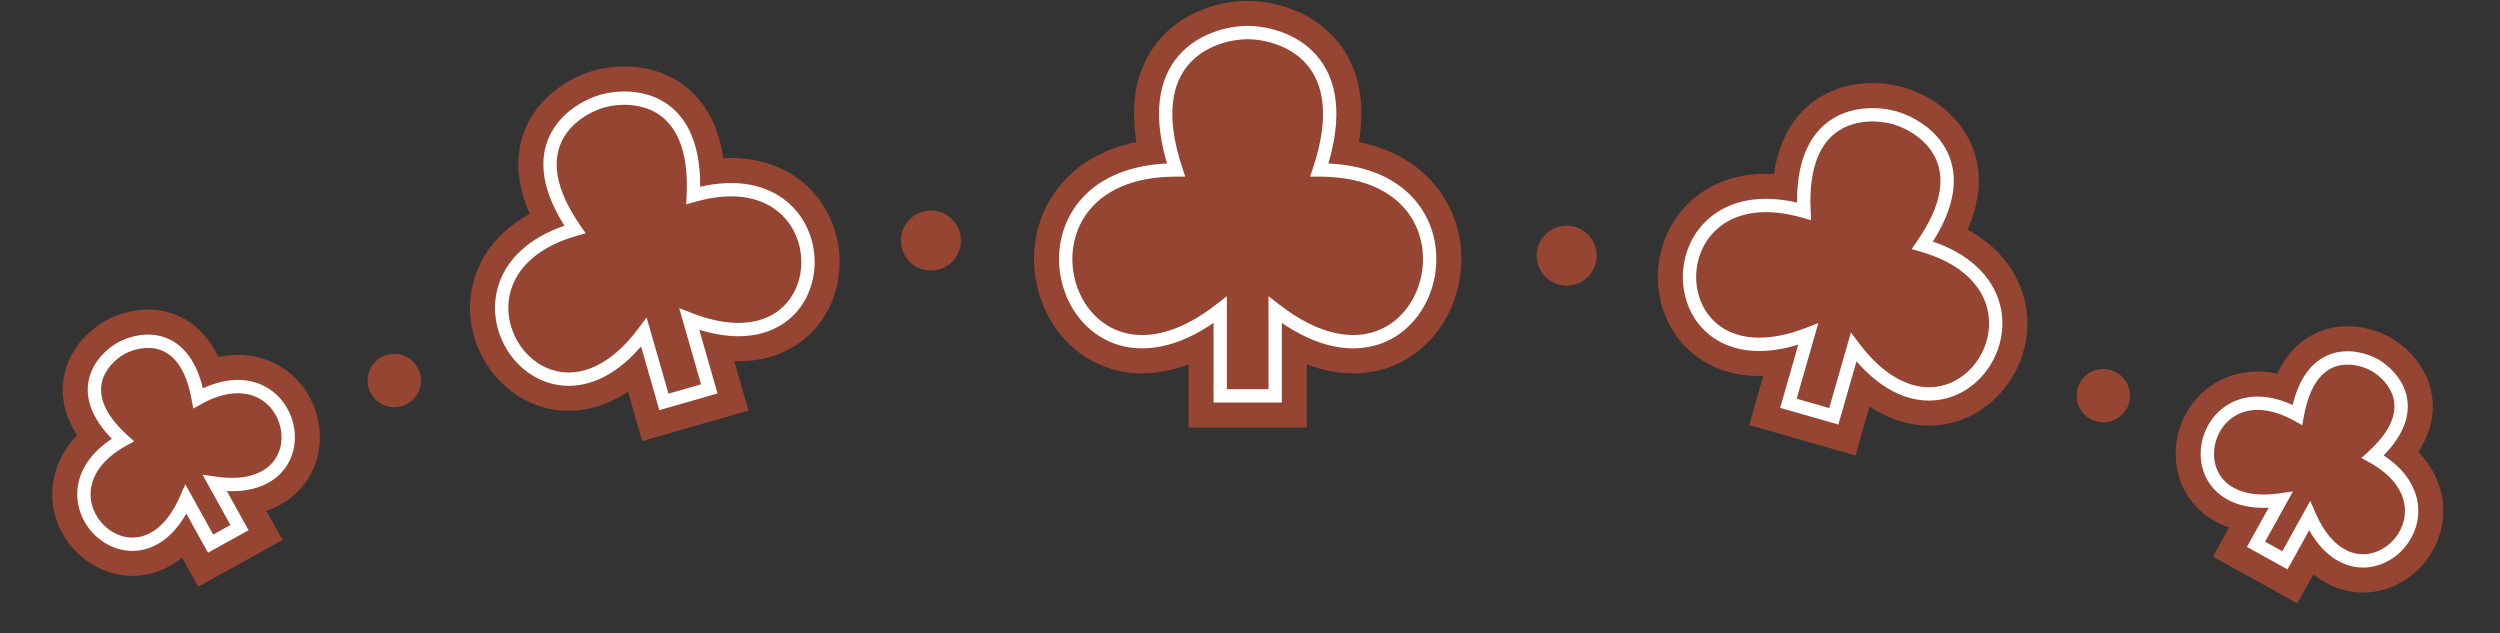 <svg width="750" height="190" viewBox="0 0 750 190" fill="none" xmlns="http://www.w3.org/2000/svg">
    <rect x="0" y="0" width="750" height="190" fill="#333333" stroke="none"/>
    <path d="M366.064 92.937C319.481 129.151 296.547 50.986 352.806 50.986C341.697 17.641 363.079 9.873 374.307 9.753C385.534 9.873 406.915 17.641 395.807 50.986C452.066 50.986 429.132 129.151 382.548 92.937V118.753H366.064V92.937Z"
          fill="white"/>
    <path d="M352.806 50.986V60.486H365.984L361.819 47.984L352.806 50.986ZM366.064 92.937H375.564V73.519L360.234 85.437L366.064 92.937ZM366.064 118.753H356.564V128.253H366.064V118.753ZM374.307 9.753L374.408 0.253C374.34 0.253 374.273 0.253 374.205 0.253L374.307 9.753ZM395.807 50.986L386.794 47.984L382.629 60.486H395.807V50.986ZM382.548 92.937L388.379 85.437L373.048 73.519V92.937H382.548ZM382.548 118.753V128.253H392.048V118.753H382.548ZM352.806 41.486C336.46 41.486 324.189 47.266 316.972 56.961C309.924 66.43 308.755 78.265 311.773 88.283C314.793 98.304 322.345 107.515 333.818 110.794C345.439 114.115 358.692 110.702 371.895 100.437L360.234 85.437C350.145 93.28 343.062 93.675 339.039 92.526C334.869 91.334 331.47 87.795 329.965 82.801C328.46 77.805 329.194 72.362 332.213 68.306C335.063 64.478 341.023 60.486 352.806 60.486V41.486ZM356.564 92.937V118.753H375.564V92.937H356.564ZM374.205 0.253C367.026 0.33 355.805 2.771 348.031 11.654C339.694 21.181 337.595 35.383 343.793 53.989L361.819 47.984C356.909 33.244 359.946 26.89 362.329 24.166C365.276 20.799 370.359 19.296 374.408 19.252L374.205 0.253ZM395.807 60.486C407.59 60.486 413.55 64.478 416.4 68.306C419.419 72.362 420.153 77.805 418.648 82.801C417.143 87.795 413.744 91.334 409.574 92.526C405.551 93.675 398.468 93.28 388.379 85.437L376.718 100.437C389.921 110.702 403.174 114.115 414.794 110.794C426.268 107.515 433.82 98.304 436.84 88.283C439.858 78.265 438.689 66.43 431.641 56.961C424.424 47.266 412.153 41.486 395.807 41.486V60.486ZM373.048 92.937V118.753H392.048V92.937H373.048ZM374.205 19.252C378.254 19.296 383.337 20.799 386.284 24.166C388.667 26.89 391.704 33.244 386.794 47.984L404.82 53.989C411.018 35.383 408.919 21.181 400.582 11.654C392.808 2.771 381.587 0.33 374.408 0.253L374.205 19.252ZM366.064 128.253H382.548V109.253H366.064V128.253Z"
          fill="#974533"/>
    <path d="M366.064 92.937C319.481 129.151 296.547 50.986 352.806 50.986C341.697 17.641 363.079 9.873 374.307 9.753C385.534 9.873 406.915 17.641 395.807 50.986C452.066 50.986 429.132 129.151 382.548 92.937V118.753H366.064V92.937Z"
          fill="#974533"/>
    <path d="M352.806 50.986V52.986H355.58L354.703 50.354L352.806 50.986ZM366.064 92.937H368.064V88.849L364.837 91.358L366.064 92.937ZM366.064 118.753H364.064V120.753H366.064V118.753ZM374.307 9.753L374.328 7.753C374.314 7.753 374.299 7.753 374.285 7.753L374.307 9.753ZM395.807 50.986L393.91 50.354L393.033 52.986H395.807V50.986ZM382.548 92.937L383.776 91.358L380.548 88.849V92.937H382.548ZM382.548 118.753V120.753H384.548V118.753H382.548ZM352.806 48.986C338.261 48.986 328.481 54.06 322.988 61.44C317.531 68.771 316.533 78.083 318.954 86.119C321.376 94.156 327.289 101.128 335.879 103.583C344.501 106.047 355.318 103.825 367.292 94.516L364.837 91.358C353.519 100.157 344 101.744 336.978 99.737C329.925 97.722 324.887 91.943 322.784 84.965C320.681 77.986 321.587 70.02 326.197 63.828C330.771 57.684 339.221 52.986 352.806 52.986V48.986ZM364.064 92.937V118.753H368.064V92.937H364.064ZM374.285 7.753C368.342 7.816 359.543 9.887 353.675 16.593C347.688 23.434 345.219 34.539 350.908 51.619L354.703 50.354C349.285 34.089 351.952 24.636 356.685 19.227C361.537 13.682 369.043 11.809 374.328 11.753L374.285 7.753ZM395.807 52.986C409.391 52.986 417.842 57.684 422.416 63.828C427.025 70.02 427.931 77.986 425.829 84.965C423.726 91.943 418.687 97.722 411.634 99.737C404.612 101.744 395.094 100.157 383.776 91.358L381.321 94.516C393.295 103.825 404.112 106.047 412.734 103.583C421.324 101.128 427.237 94.156 429.659 86.119C432.08 78.083 431.082 68.771 425.625 61.44C420.132 54.06 410.352 48.986 395.807 48.986V52.986ZM380.548 92.937V118.753H384.548V92.937H380.548ZM374.285 11.753C379.57 11.809 387.076 13.682 391.928 19.227C396.661 24.636 399.328 34.089 393.91 50.354L397.704 51.619C403.394 34.539 400.925 23.434 394.938 16.593C389.07 9.887 380.271 7.816 374.328 7.753L374.285 11.753ZM366.064 120.753H382.548V116.753H366.064V120.753Z"
          fill="white"/>
    <circle cx="9" cy="9" r="9" transform="matrix(-1 0 0 1 478.999 67.693)" fill="#974533"/>
    <circle cx="8" cy="8" r="8" transform="matrix(-1 0 0 1 638.999 110.693)" fill="#974533"/>
    <path d="M684.189 149.97C649.331 155.07 659.62 108.061 689.211 124.463C692.903 104.023 706.371 106.249 712.311 109.461C718.182 112.797 727.207 123.038 711.829 137.001C741.421 153.404 707.007 187.04 692.86 154.776L685.478 168.094L676.807 163.287L684.189 149.97Z"
          fill="white"/>
    <path d="M689.211 124.463L684.605 132.772L696.203 139.201L698.56 126.152L689.211 124.463ZM684.189 149.97L692.498 154.576L701.801 137.792L682.814 140.57L684.189 149.97ZM676.807 163.287L668.498 158.682L663.893 166.991L672.202 171.596L676.807 163.287ZM712.311 109.461L717.003 101.201C716.946 101.168 716.888 101.136 716.83 101.105L712.311 109.461ZM711.829 137.001L705.443 129.968L695.626 138.881L707.224 145.31L711.829 137.001ZM692.86 154.776L701.56 150.961L693.854 133.387L684.551 150.17L692.86 154.776ZM685.478 168.094L680.872 176.402L689.181 181.008L693.787 172.699L685.478 168.094ZM693.817 116.155C684.483 110.981 675.132 110.058 667.207 113.554C659.503 116.952 654.748 123.858 653.237 131.016C651.723 138.183 653.296 146.526 659.43 152.587C665.655 158.738 674.901 160.93 685.564 159.37L682.814 140.57C676.048 141.56 673.509 139.788 672.784 139.072C671.968 138.265 671.426 136.838 671.827 134.94C672.229 133.034 673.416 131.582 674.875 130.938C676.112 130.392 679.143 129.745 684.605 132.772L693.817 116.155ZM675.88 145.364L668.498 158.682L685.116 167.893L692.498 154.576L675.88 145.364ZM716.83 101.105C712.529 98.779 704.798 96.325 696.785 99.124C687.894 102.231 682.08 110.497 679.862 122.775L698.56 126.152C700.034 117.99 702.8 117.149 703.051 117.061C704.18 116.667 706.153 116.931 707.792 117.818L716.83 101.105ZM707.224 145.31C712.686 148.338 713.743 151.252 713.936 152.59C714.163 154.168 713.56 155.944 712.157 157.296C710.76 158.641 709.263 158.938 708.146 158.673C707.154 158.438 704.306 157.223 701.56 150.961L684.159 158.591C688.487 168.461 695.246 175.141 703.761 177.16C712.151 179.15 720.06 176.062 725.336 170.981C730.606 165.906 733.942 158.214 732.742 149.881C731.506 141.307 725.768 133.866 716.435 128.692L707.224 145.31ZM684.551 150.17L677.169 163.488L693.787 172.699L701.169 159.382L684.551 150.17ZM707.619 117.722C709.239 118.642 710.509 120.175 710.773 121.341C710.831 121.6 711.584 124.392 705.443 129.968L718.215 144.034C727.453 135.647 731.382 126.336 729.305 117.15C727.433 108.871 721.254 103.616 717.003 101.201L707.619 117.722ZM672.202 171.596L680.872 176.402L690.083 159.785L681.413 154.979L672.202 171.596Z"
          fill="#974533"/>
    <path d="M684.189 149.97C649.331 155.07 659.62 108.061 689.211 124.463C692.903 104.023 706.371 106.249 712.311 109.461C718.182 112.797 727.207 123.038 711.829 137.001C741.421 153.404 707.007 187.04 692.86 154.776L685.478 168.094L676.807 163.287L684.189 149.97Z"
          fill="#974533"/>
    <path d="M689.211 124.463L688.242 126.213L690.683 127.566L691.179 124.819L689.211 124.463ZM684.189 149.97L685.939 150.94L687.897 147.406L683.9 147.991L684.189 149.97ZM676.807 163.287L675.058 162.318L674.088 164.067L675.838 165.037L676.807 163.287ZM712.311 109.461L713.299 107.722C713.287 107.715 713.275 107.709 713.262 107.702L712.311 109.461ZM711.829 137.001L710.485 135.52L708.418 137.397L710.86 138.75L711.829 137.001ZM692.86 154.776L694.691 153.973L693.069 150.273L691.11 153.807L692.86 154.776ZM685.478 168.094L684.508 169.843L686.257 170.812L687.227 169.063L685.478 168.094ZM690.181 122.714C682.375 118.388 675.519 118.085 670.234 120.416C664.995 122.727 661.648 127.48 660.575 132.565C659.501 137.652 660.667 143.265 664.701 147.252C668.755 151.258 675.354 153.284 684.479 151.949L683.9 147.991C675.596 149.206 670.409 147.268 667.513 144.407C664.597 141.526 663.649 137.369 664.489 133.391C665.329 129.412 667.924 125.807 671.848 124.076C675.725 122.366 681.251 122.338 688.242 126.213L690.181 122.714ZM682.44 149L675.058 162.318L678.557 164.257L685.939 150.94L682.44 149ZM713.262 107.702C710.012 105.945 704.554 104.354 699.259 106.205C693.778 108.119 689.167 113.454 687.243 124.108L691.179 124.819C692.947 115.032 696.916 111.26 700.578 109.981C704.424 108.637 708.67 109.766 711.36 111.221L713.262 107.702ZM710.86 138.75C717.85 142.625 720.755 147.326 721.359 151.52C721.971 155.765 720.289 159.877 717.359 162.698C714.431 165.518 710.403 166.916 706.415 165.971C702.453 165.031 698.062 161.659 694.691 153.973L691.028 155.579C694.731 164.025 699.947 168.547 705.492 169.863C711.011 171.172 716.389 169.185 720.134 165.579C723.877 161.974 726.135 156.617 725.318 150.95C724.495 145.233 720.604 139.578 712.799 135.252L710.86 138.75ZM691.11 153.807L683.728 167.124L687.227 169.063L694.609 155.746L691.11 153.807ZM711.323 111.2C713.982 112.711 717.189 115.713 718.088 119.687C718.943 123.47 717.848 128.835 710.485 135.52L713.174 138.482C721.189 131.204 723.27 124.467 721.989 118.805C720.752 113.333 716.511 109.547 713.299 107.722L711.323 111.2ZM675.838 165.037L684.508 169.843L686.447 166.344L677.777 161.538L675.838 165.037Z"
          fill="white"/>
    <path d="M542.475 100.237C495.651 118.303 494.736 50.046 541.2 63.378C539.715 33.946 559.165 32.769 568.466 35.333C577.711 38.09 593.578 49.401 576.714 73.568C623.178 86.9 586.211 144.288 556.089 104.143L550.136 124.891L536.522 120.985L542.475 100.237Z"
          fill="white"/>
    <path d="M541.2 63.378L538.579 72.51L551.357 76.176L550.687 62.9L541.2 63.378ZM542.475 100.237L551.607 102.857L556.874 84.498L539.056 91.373L542.475 100.237ZM536.522 120.985L527.39 118.365L524.77 127.496L533.902 130.117L536.522 120.985ZM568.466 35.333L571.18 26.229C571.118 26.211 571.054 26.192 570.991 26.175L568.466 35.333ZM576.714 73.568L568.923 68.132L561.316 79.034L574.094 82.7L576.714 73.568ZM556.089 104.143L563.688 98.441L552.225 83.164L546.958 101.523L556.089 104.143ZM550.136 124.891L547.516 134.023L556.647 136.643L559.267 127.512L550.136 124.891ZM543.82 54.247C530.102 50.311 518.202 52.005 509.551 58.424C501.082 64.709 497.163 74.503 497.356 83.781C497.55 93.07 501.909 102.727 511.017 108.32C520.227 113.975 532.353 114.325 545.895 109.1L539.056 91.373C529.185 95.182 523.638 93.774 520.959 92.129C518.178 90.421 516.433 87.235 516.352 83.385C516.272 79.523 517.91 75.882 520.873 73.682C523.656 71.618 529.065 69.78 538.579 72.51L543.82 54.247ZM533.344 97.616L527.39 118.365L545.653 123.605L551.607 102.857L533.344 97.616ZM570.991 26.175C564.902 24.496 554.674 23.72 545.75 29.303C536.013 35.394 530.863 47.03 531.712 63.857L550.687 62.9C550.052 50.294 553.885 46.625 555.826 45.411C558.581 43.688 562.729 43.606 565.94 44.492L570.991 26.175ZM574.094 82.7C583.608 85.43 587.22 89.856 588.484 93.082C589.831 96.518 589.289 100.474 587.173 103.706C585.064 106.928 581.894 108.704 578.631 108.677C575.488 108.651 570.038 106.904 563.688 98.441L548.49 109.844C557.202 121.455 567.668 127.588 578.476 127.676C589.164 127.764 597.98 121.886 603.069 114.113C608.152 106.35 610.022 95.968 606.174 86.149C602.243 76.119 593.051 68.373 579.334 64.437L574.094 82.7ZM546.958 101.523L541.004 122.271L559.267 127.512L565.221 106.763L546.958 101.523ZM565.751 44.437C568.944 45.389 572.417 47.657 573.839 50.579C574.841 52.638 576.146 57.781 568.923 68.132L584.505 79.005C594.146 65.188 595.949 52.592 590.923 42.264C586.316 32.8 577.233 28.034 571.18 26.229L565.751 44.437ZM533.902 130.117L547.516 134.023L552.756 115.76L539.142 111.854L533.902 130.117Z"
          fill="#974533"/>
    <path d="M542.475 100.237C495.651 118.303 494.736 50.046 541.2 63.378C539.715 33.946 559.165 32.769 568.466 35.333C577.711 38.09 593.578 49.401 576.714 73.568C623.178 86.9 586.211 144.288 556.089 104.143L550.136 124.891L536.522 120.985L542.475 100.237Z"
          fill="#974533"/>
    <path d="M541.2 63.378L540.648 65.301L543.338 66.073L543.197 63.277L541.2 63.378ZM542.475 100.237L544.398 100.788L545.507 96.923L541.755 98.371L542.475 100.237ZM536.522 120.985L534.599 120.433L534.048 122.356L535.97 122.907L536.522 120.985ZM568.466 35.333L569.037 33.417C569.024 33.413 569.011 33.409 568.997 33.405L568.466 35.333ZM576.714 73.568L575.074 72.424L573.472 74.719L576.162 75.491L576.714 73.568ZM556.089 104.143L557.689 102.943L555.276 99.726L554.167 103.591L556.089 104.143ZM550.136 124.891L549.584 126.814L551.507 127.365L552.058 125.443L550.136 124.891ZM541.751 61.456C529.693 57.996 520.355 59.747 514.02 64.447C507.724 69.119 504.706 76.485 504.855 83.624C505.004 90.767 508.331 97.87 514.941 101.929C521.573 106.001 531.103 106.768 543.195 102.102L541.755 98.371C530.436 102.738 522.291 101.748 517.034 98.52C511.756 95.279 508.979 89.538 508.854 83.541C508.729 77.541 511.267 71.471 516.404 67.659C521.503 63.876 529.474 62.094 540.648 65.301L541.751 61.456ZM540.553 99.685L534.599 120.433L538.444 121.537L544.398 100.788L540.553 99.685ZM568.997 33.405C564.044 32.039 556.217 31.602 549.728 35.661C543.067 39.827 538.437 48.318 539.202 63.479L543.197 63.277C542.477 49.005 546.83 42.192 551.849 39.052C557.039 35.806 563.587 36.062 567.934 37.261L568.997 33.405ZM576.162 75.491C587.336 78.697 593.15 84.434 595.467 90.345C597.801 96.301 596.735 102.793 593.448 107.814C590.162 112.832 584.764 116.227 578.57 116.177C572.401 116.126 564.971 112.647 557.689 102.943L554.49 105.343C562.269 115.711 570.755 120.113 578.537 120.176C586.294 120.24 592.881 115.982 596.794 110.005C600.706 104.03 602.052 96.185 599.191 88.886C596.313 81.542 589.324 75.106 577.265 71.646L576.162 75.491ZM554.167 103.591L548.213 124.34L552.058 125.443L558.012 104.694L554.167 103.591ZM567.894 37.25C572.216 38.538 577.903 41.792 580.583 47.297C583.173 52.62 583.251 60.705 575.074 72.424L578.354 74.713C587.041 62.264 587.617 52.61 584.179 45.547C580.83 38.664 573.961 34.885 569.037 33.417L567.894 37.25ZM535.97 122.907L549.584 126.814L550.687 122.969L537.073 119.063L535.97 122.907Z"
          fill="white"/>
    <circle cx="279.273" cy="72.164" r="9" fill="#974533"/>
    <circle cx="118.273" cy="114.164" r="8" fill="#974533"/>
    <path d="M64.47 144.97C99.329 150.069 89.042 103.06 59.449 119.464C55.757 99.023 42.288 101.25 36.348 104.462C30.476 107.798 21.451 118.04 36.829 132.002C7.235 148.406 41.65 182.041 55.799 149.777L63.181 163.094L71.852 158.288L64.47 144.97Z"
          fill="white"/>
    <path d="M59.449 119.464L64.054 127.773L52.457 134.201L50.1 121.152L59.449 119.464ZM64.47 144.97L56.161 149.576L46.858 132.794L65.845 135.57L64.47 144.97ZM71.852 158.288L80.161 153.682L84.766 161.991L76.457 166.596L71.852 158.288ZM36.348 104.462L31.656 96.202C31.713 96.169 31.771 96.137 31.83 96.106L36.348 104.462ZM36.829 132.002L43.215 124.969L53.032 133.882L41.435 140.311L36.829 132.002ZM55.799 149.777L47.099 145.961L54.805 128.389L64.108 145.171L55.799 149.777ZM63.181 163.094L67.786 171.403L59.477 176.009L54.872 167.7L63.181 163.094ZM54.843 111.155C64.177 105.981 73.528 105.058 81.454 108.554C89.157 111.951 93.913 118.857 95.424 126.015C96.937 133.183 95.364 141.526 89.23 147.587C83.005 153.737 73.759 155.93 63.095 154.37L65.845 135.57C72.611 136.56 75.15 134.788 75.876 134.071C76.693 133.264 77.234 131.837 76.834 129.94C76.431 128.033 75.245 126.581 73.786 125.938C72.549 125.392 69.517 124.744 64.054 127.773L54.843 111.155ZM72.779 140.365L80.161 153.682L63.543 162.893L56.161 149.576L72.779 140.365ZM31.83 96.106C36.13 93.78 43.861 91.326 51.875 94.125C60.766 97.231 66.58 105.497 68.797 117.775L50.1 121.152C48.626 112.99 45.86 112.15 45.609 112.062C44.48 111.668 42.506 111.932 40.867 112.819L31.83 96.106ZM41.435 140.311C35.971 143.339 34.914 146.254 34.721 147.592C34.494 149.17 35.097 150.946 36.5 152.297C37.897 153.642 39.394 153.939 40.511 153.674C41.504 153.439 44.352 152.224 47.099 145.961L64.499 153.592C60.171 163.462 53.411 170.141 44.897 172.161C36.507 174.151 28.597 171.064 23.321 165.983C18.051 160.908 14.715 153.216 15.916 144.882C17.151 136.308 22.89 128.867 32.223 123.693L41.435 140.311ZM64.108 145.171L71.49 158.488L54.872 167.7L47.49 154.382L64.108 145.171ZM41.041 112.723C39.42 113.643 38.15 115.176 37.886 116.343C37.827 116.602 37.074 119.393 43.215 124.969L30.443 139.036C21.206 130.649 17.276 121.337 19.354 112.151C21.226 103.872 27.405 98.617 31.656 96.202L41.041 112.723ZM76.457 166.596L67.786 171.403L58.575 154.785L67.246 149.979L76.457 166.596Z"
          fill="#974533"/>
    <path d="M64.47 144.97C99.329 150.069 89.042 103.06 59.449 119.464C55.757 99.023 42.288 101.25 36.348 104.462C30.476 107.798 21.451 118.04 36.829 132.002C7.235 148.406 41.65 182.041 55.799 149.777L63.181 163.094L71.852 158.288L64.47 144.97Z"
          fill="#974533"/>
    <path d="M59.449 119.464L60.418 121.213L57.977 122.566L57.48 119.819L59.449 119.464ZM64.47 144.97L62.721 145.94L60.762 142.407L64.759 142.991L64.47 144.97ZM71.852 158.288L73.601 157.318L74.571 159.067L72.821 160.037L71.852 158.288ZM36.348 104.462L35.36 102.723C35.373 102.716 35.385 102.71 35.397 102.703L36.348 104.462ZM36.829 132.002L38.173 130.521L40.24 132.398L37.798 133.751L36.829 132.002ZM55.799 149.777L53.967 148.974L55.59 145.274L57.548 148.807L55.799 149.777ZM63.181 163.094L64.15 164.843L62.401 165.813L61.431 164.064L63.181 163.094ZM58.479 117.715C66.285 113.388 73.142 113.085 78.427 115.416C83.666 117.726 87.013 122.479 88.086 127.564C89.16 132.651 87.994 138.265 83.959 142.252C79.905 146.257 73.305 148.284 64.18 146.949L64.759 142.991C73.064 144.206 78.251 142.268 81.147 139.406C84.063 136.525 85.012 132.368 84.172 128.391C83.332 124.411 80.737 120.806 76.813 119.076C72.936 117.366 67.409 117.338 60.418 121.213L58.479 117.715ZM66.219 144.001L73.601 157.318L70.103 159.257L62.721 145.94L66.219 144.001ZM35.397 102.703C38.647 100.946 44.105 99.355 49.401 101.205C54.882 103.12 59.493 108.455 61.417 119.108L57.48 119.819C55.713 110.032 51.744 106.261 48.082 104.981C44.236 103.638 39.989 104.767 37.3 106.222L35.397 102.703ZM37.798 133.751C30.808 137.627 27.902 142.328 27.298 146.522C26.686 150.767 28.368 154.878 31.298 157.699C34.226 160.519 38.254 161.918 42.242 160.972C46.204 160.032 50.596 156.66 53.967 148.974L57.63 150.58C53.927 159.026 48.711 163.548 43.166 164.864C37.647 166.173 32.268 164.187 28.523 160.581C24.78 156.976 22.522 151.619 23.339 145.952C24.163 140.234 28.053 134.58 35.859 130.253L37.798 133.751ZM57.548 148.807L64.93 162.124L61.431 164.064L54.05 150.746L57.548 148.807ZM37.336 106.201C34.677 107.712 31.469 110.714 30.57 114.688C29.715 118.471 30.81 123.836 38.173 130.521L35.484 133.483C27.469 126.206 25.388 119.468 26.669 113.806C27.907 108.335 32.148 104.548 35.36 102.723L37.336 106.201ZM72.821 160.037L64.15 164.843L62.211 161.345L70.882 156.538L72.821 160.037Z"
          fill="white"/>
    <path d="M206.785 95.753C253.673 114.045 254.448 45.303 207.986 58.634C209.41 28.994 189.947 27.769 180.647 30.333C171.402 33.09 155.55 44.449 172.473 68.824C126.011 82.156 163.116 140.029 193.172 99.659L199.171 120.568L212.785 116.662L206.785 95.753Z"
          fill="white"/>
    <path d="M207.986 58.634L210.606 67.766L197.86 71.423L198.497 58.178L207.986 58.634ZM206.785 95.753L197.654 98.373L192.361 79.929L210.238 86.903L206.785 95.753ZM212.785 116.662L221.916 114.042L224.536 123.173L215.405 125.794L212.785 116.662ZM180.647 30.333L177.931 21.229C177.995 21.21 178.058 21.192 178.122 21.174L180.647 30.333ZM172.473 68.824L180.276 63.406L187.839 74.298L175.093 77.956L172.473 68.824ZM193.172 99.659L185.552 93.986L197.011 78.594L202.303 97.039L193.172 99.659ZM199.171 120.568L201.791 129.7L192.66 132.32L190.04 123.188L199.171 120.568ZM205.366 49.503C219.108 45.559 231.027 47.301 239.682 53.774C248.144 60.102 252.063 69.931 251.89 79.231C251.716 88.54 247.395 98.255 238.275 103.881C229.044 109.574 216.889 109.892 203.333 104.603L210.238 86.903C220.125 90.76 225.65 89.344 228.3 87.71C231.059 86.008 232.82 82.8 232.893 78.876C232.967 74.943 231.299 71.23 228.303 68.99C225.502 66.895 220.094 65.043 210.606 67.766L205.366 49.503ZM215.917 93.133L221.916 114.042L203.653 119.282L197.654 98.373L215.917 93.133ZM178.122 21.174C184.231 19.491 194.473 18.736 203.407 24.372C213.127 30.505 218.288 42.181 217.475 59.09L198.497 58.178C199.109 45.447 195.249 41.691 193.269 40.442C190.503 38.697 186.363 38.611 183.171 39.491L178.122 21.174ZM175.093 77.956C165.605 80.678 162.002 85.115 160.737 88.377C159.385 91.865 159.94 95.897 162.088 99.193C164.23 102.481 167.423 104.267 170.666 104.247C173.779 104.228 179.214 102.499 185.552 93.986L200.792 105.332C192.102 117.005 181.628 123.18 170.783 123.247C160.067 123.313 151.252 117.367 146.169 109.566C141.091 101.773 139.203 91.361 143.022 81.51C146.928 71.432 156.11 63.636 169.853 59.692L175.093 77.956ZM202.303 97.039L208.303 117.948L190.04 123.188L184.04 102.279L202.303 97.039ZM183.362 39.436C180.189 40.383 176.725 42.65 175.305 45.596C174.288 47.706 173.007 52.936 180.276 63.406L164.669 74.242C155.015 60.337 153.199 47.7 158.189 37.347C162.775 27.831 171.859 23.04 177.931 21.229L183.362 39.436ZM215.405 125.794L201.791 129.7L196.551 111.437L210.165 107.53L215.405 125.794Z"
          fill="#974533"/>
    <path d="M206.785 95.753C253.673 114.045 254.448 45.303 207.986 58.634C209.41 28.994 189.947 27.769 180.647 30.333C171.402 33.09 155.55 44.449 172.473 68.824C126.011 82.156 163.116 140.029 193.172 99.659L199.171 120.568L212.785 116.662L206.785 95.753Z"
          fill="#974533"/>
    <path d="M207.986 58.634L208.537 60.556L205.854 61.327L205.988 58.538L207.986 58.634ZM206.785 95.753L204.863 96.305L203.749 92.422L207.512 93.89L206.785 95.753ZM212.785 116.662L214.707 116.11L215.259 118.033L213.336 118.584L212.785 116.662ZM180.647 30.333L180.075 28.416C180.088 28.412 180.102 28.408 180.115 28.405L180.647 30.333ZM172.473 68.824L174.116 67.683L175.708 69.977L173.025 70.746L172.473 68.824ZM193.172 99.659L191.568 98.465L193.98 95.225L195.094 99.108L193.172 99.659ZM199.171 120.568L199.723 122.491L197.8 123.042L197.249 121.12L199.171 120.568ZM207.434 56.712C219.497 53.25 228.846 55.035 235.191 59.78C241.494 64.495 244.525 71.91 244.391 79.091C244.257 86.274 240.947 93.421 234.337 97.498C227.704 101.589 218.167 102.34 206.058 97.616L207.512 93.89C218.848 98.312 226.99 97.33 232.237 94.093C237.508 90.842 240.279 85.066 240.392 79.016C240.505 72.965 237.948 66.837 232.795 62.984C227.683 59.16 219.705 57.352 208.537 60.556L207.434 56.712ZM208.708 95.201L214.707 116.11L210.862 117.214L204.863 96.305L208.708 95.201ZM180.115 28.405C185.072 27.038 192.906 26.615 199.405 30.716C206.07 34.92 210.717 43.471 209.984 58.73L205.988 58.538C206.679 44.158 202.307 37.275 197.271 34.099C192.07 30.817 185.521 31.064 181.178 32.261L180.115 28.405ZM173.025 70.746C161.857 73.951 156.052 79.714 153.744 85.666C151.418 91.666 152.5 98.217 155.804 103.288C159.107 108.357 164.519 111.785 170.712 111.747C176.877 111.709 184.301 108.225 191.568 98.465L194.776 100.854C187.015 111.279 178.53 115.699 170.737 115.747C162.971 115.795 156.375 111.491 152.453 105.471C148.531 99.454 147.17 91.56 150.015 84.22C152.878 76.833 159.858 70.363 171.921 66.901L173.025 70.746ZM195.094 99.108L201.094 120.017L197.249 121.12L191.249 100.211L195.094 99.108ZM181.218 32.249C176.901 33.537 171.218 36.8 168.548 42.34C165.963 47.703 165.905 55.857 174.116 67.683L170.83 69.965C162.117 57.415 161.524 47.702 164.945 40.603C168.282 33.681 175.147 29.886 180.075 28.416L181.218 32.249ZM213.336 118.584L199.723 122.491L198.62 118.646L212.233 114.74L213.336 118.584Z"
          fill="white"/>
</svg>
